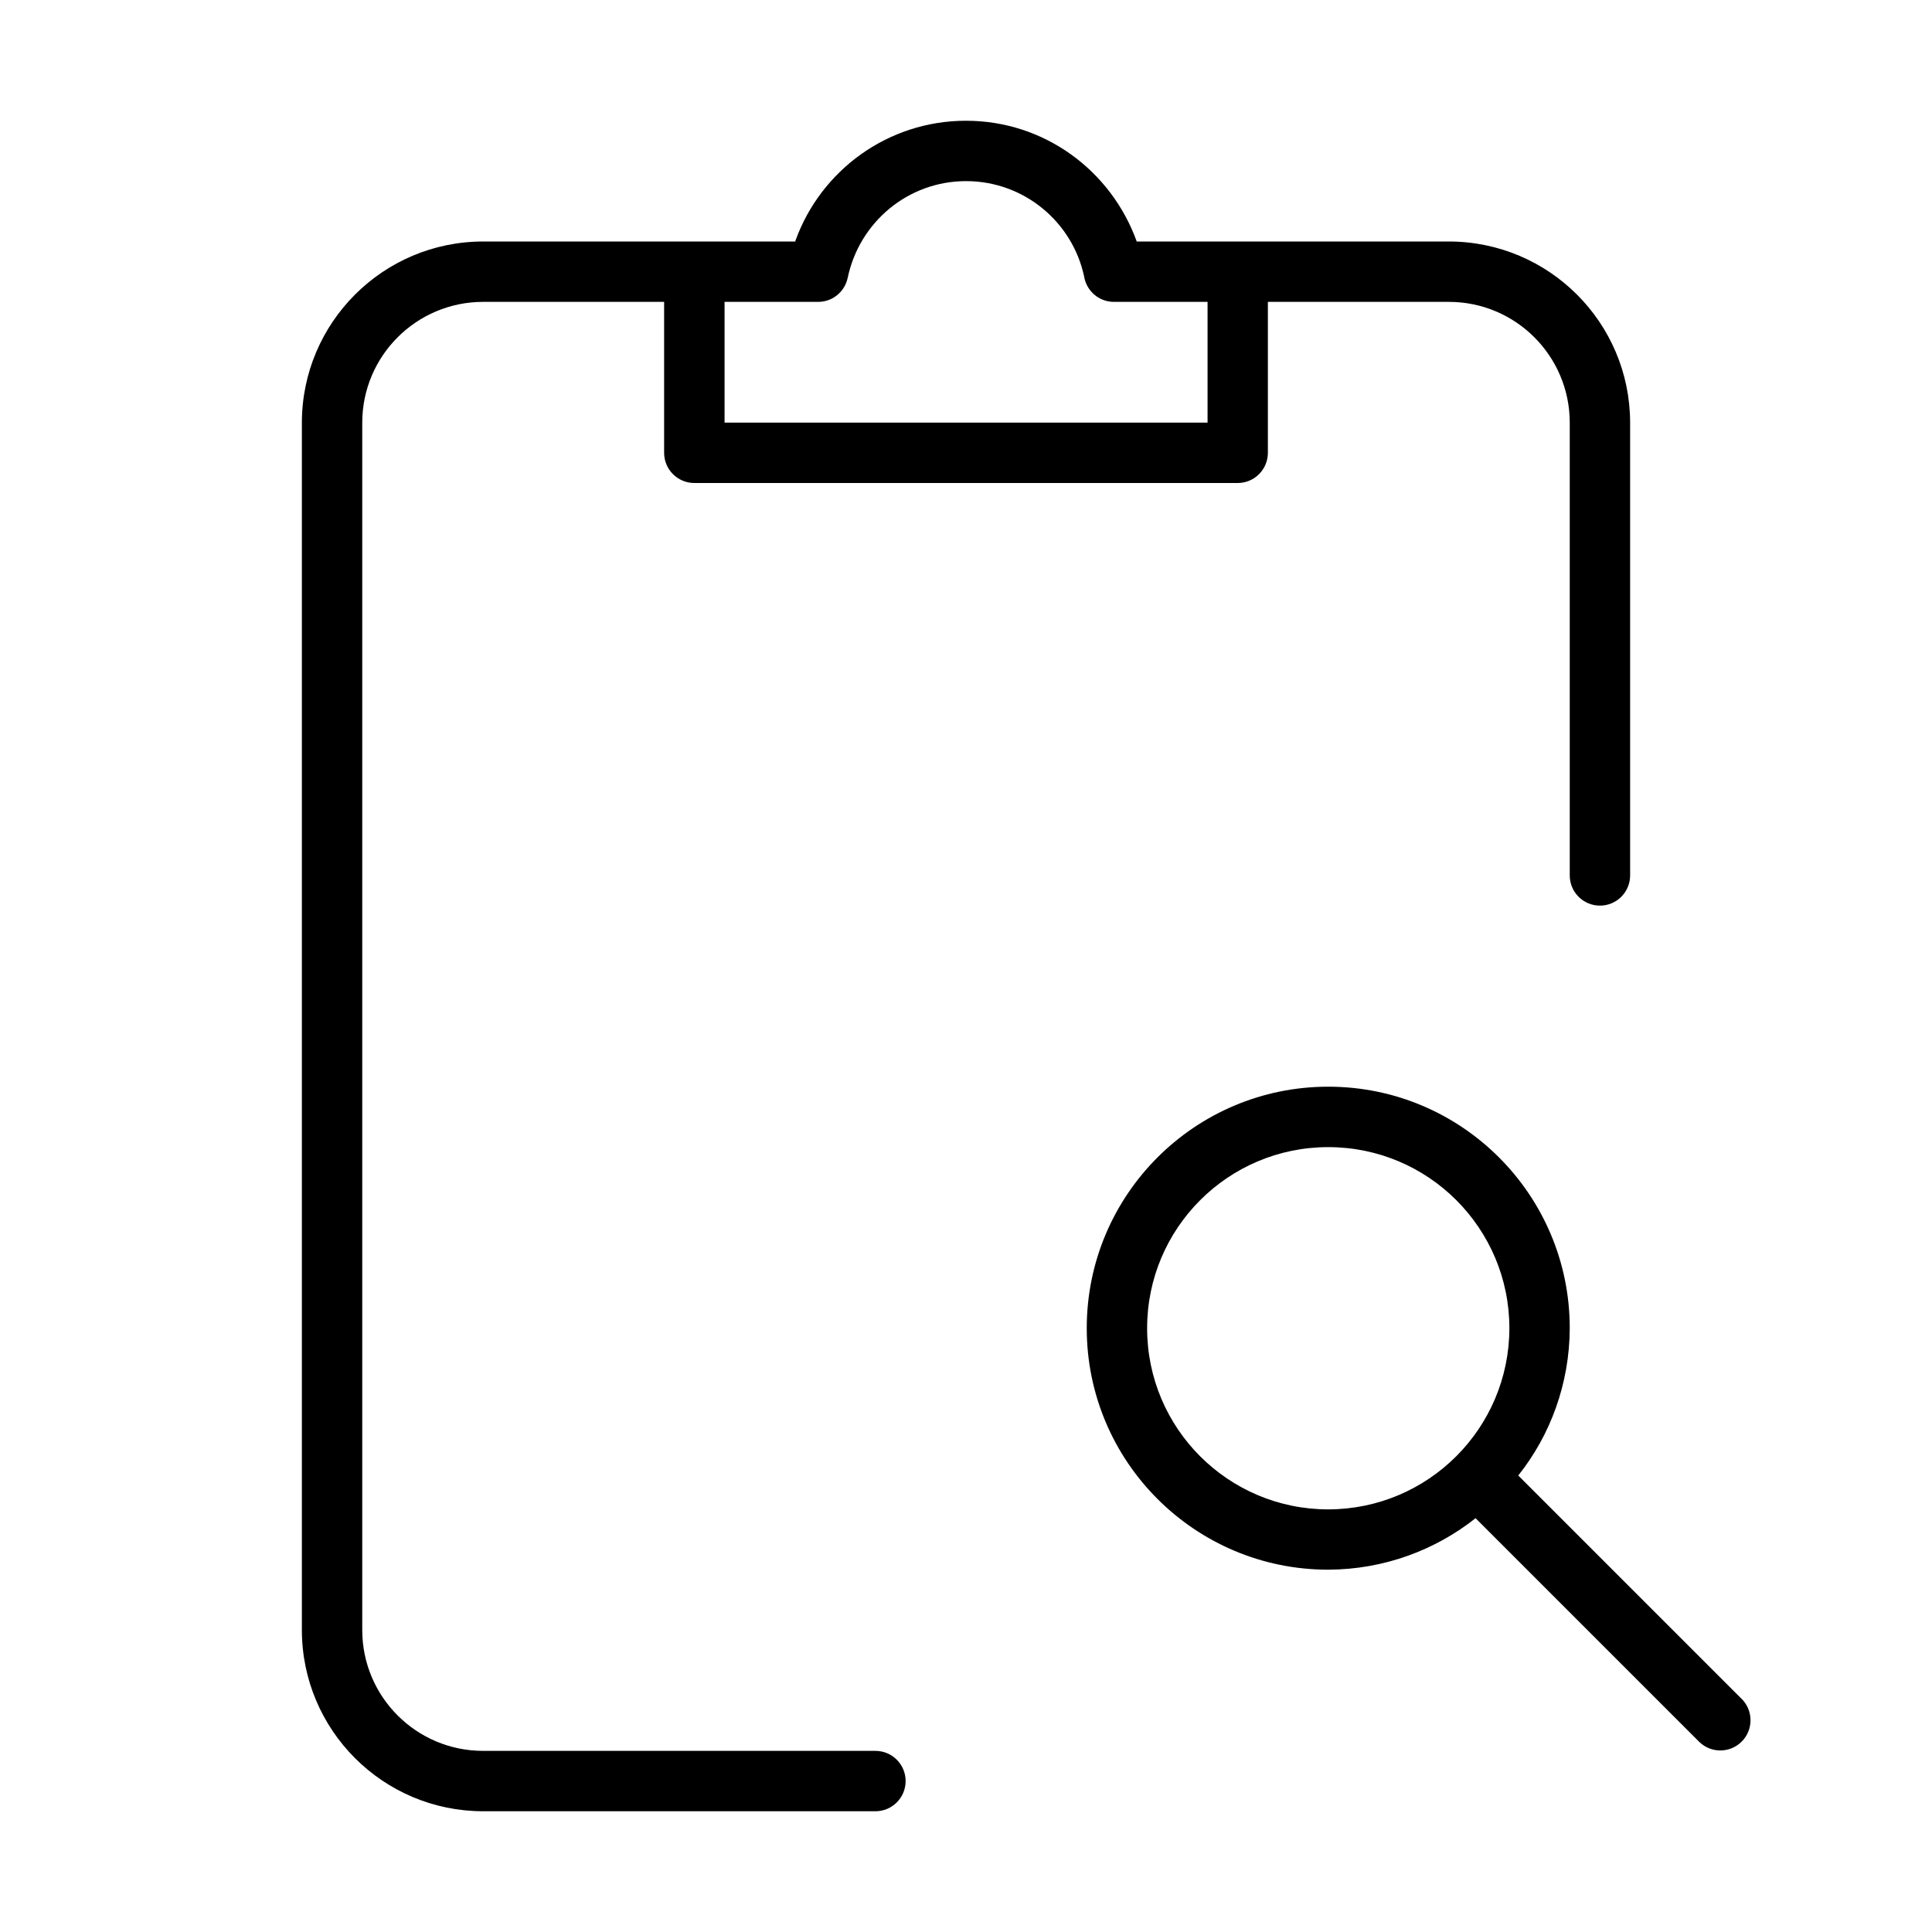 <svg version="1.1" xmlns="http://www.w3.org/2000/svg" width="32" height="32" viewBox="0 0 32 32">
<title>clipboard-search</title>
<path d="M14.5 29h-6.5c-1.104-0.001-1.999-0.896-2-2v-20c0.001-1.104 0.896-1.999 2-2h3v2.5c0 0.276 0.224 0.5 0.5 0.5v0h9c0.276 0 0.5-0.224 0.5-0.5v0-2.5h3c1.104 0.001 1.999 0.896 2 2v7.5c0 0.276 0.224 0.5 0.5 0.5s0.5-0.224 0.5-0.5v0-7.5c-0.002-1.656-1.344-2.998-3-3h-5.172c-0.424-1.175-1.53-2-2.828-2s-2.404 0.825-2.822 1.979l-0.007 0.021h-5.171c-1.656 0.002-2.998 1.344-3 3v20c0.002 1.656 1.344 2.998 3 3h6.5c0.276 0 0.5-0.224 0.5-0.5s-0.224-0.5-0.5-0.5v0zM13.55 5c0 0 0 0 0.001 0 0.241 0 0.441-0.17 0.489-0.397l0.001-0.003c0.193-0.919 0.997-1.6 1.96-1.6s1.767 0.68 1.957 1.587l0.002 0.013c0.048 0.23 0.249 0.4 0.49 0.4 0 0 0 0 0 0h1.551v2h-8v-2z"></path>
<path d="M28.854 28.146l-3.707-3.707c0.529-0.664 0.849-1.514 0.853-2.439v-0.001c0-2.209-1.791-4-4-4s-4 1.791-4 4c0 2.209 1.791 4 4 4v0c0.926-0.004 1.776-0.325 2.448-0.859l-0.008 0.006 3.707 3.707c0.090 0.087 0.212 0.14 0.347 0.14 0.276 0 0.5-0.224 0.5-0.5 0-0.135-0.053-0.258-0.14-0.348l0 0zM22 25c-1.657 0-3-1.343-3-3s1.343-3 3-3c1.657 0 3 1.343 3 3v0c-0.002 1.656-1.344 2.998-3 3h-0z"></path>
</svg>

